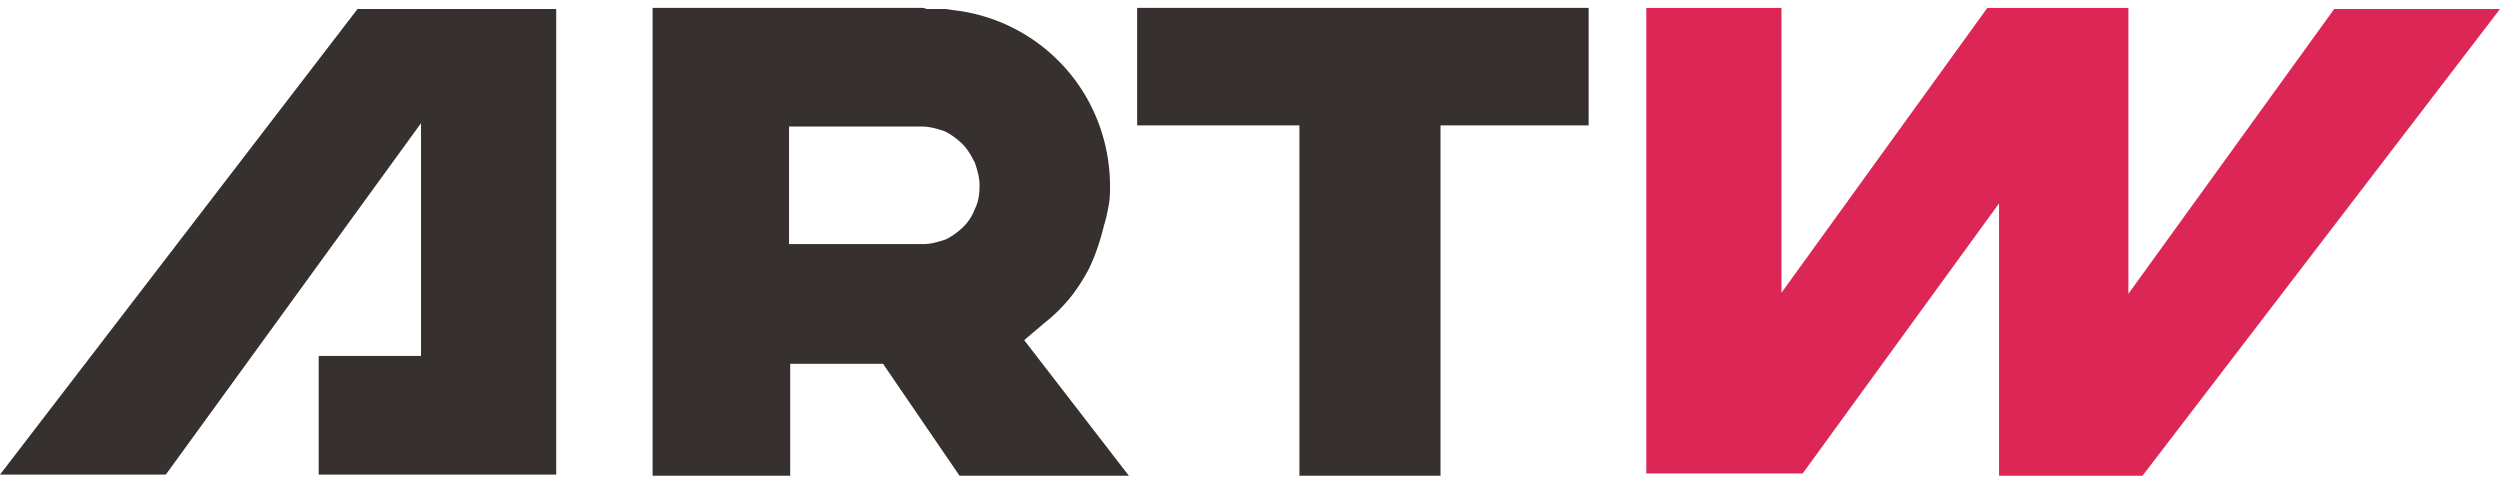 <svg viewBox="0 0 77 15" fill="none" xmlns="http://www.w3.org/2000/svg"><g clip-path="url(#artw)"><path d="M12.966 10.963h-3.15v3.654h7.315V.278h-6.12L0 14.618h5.107l7.86-10.824v7.169ZM48.93 3.863V.243H35.024v3.62h4.998v10.789h4.346V3.863h4.564Z" fill="#36312F"/><path d="M54.87 9.014V.244h-4.164v14.338h4.817l6.048-8.318v8.388h4.419L77 .278h-5.107l-6.338 8.77V.244h-4.346l-6.338 8.77Z" fill="#DC2655"/><path d="M28.359.243H20.1v14.409h4.238v-3.446h2.86l2.355 3.446h5.216l-3.224-4.176.616-.523a5.04 5.04 0 0 0 .869-.87 6.08 6.08 0 0 0 .507-.8c.217-.452.362-.905.47-1.357.073-.21.11-.453.146-.627.036-.209.036-.383.036-.557 0-1.427-.543-2.75-1.449-3.724a5.43 5.43 0 0 0-3.114-1.67l-.508-.07h-.579c-.072-.035-.109-.035-.181-.035Zm.724 3.794c.218.104.399.244.544.383.18.174.29.383.398.591.072.21.145.453.145.697 0 .278-.037.522-.145.73a1.509 1.509 0 0 1-.362.557c-.145.14-.326.279-.544.383-.217.07-.434.14-.688.14H24.302v-3.62h4.093c.254 0 .47.07.688.139Z" fill="#36312F"/></g><defs><clipPath id="artw"><path fill="#fff" d="M0 0h77v15H0z"/></clipPath></defs></svg>
